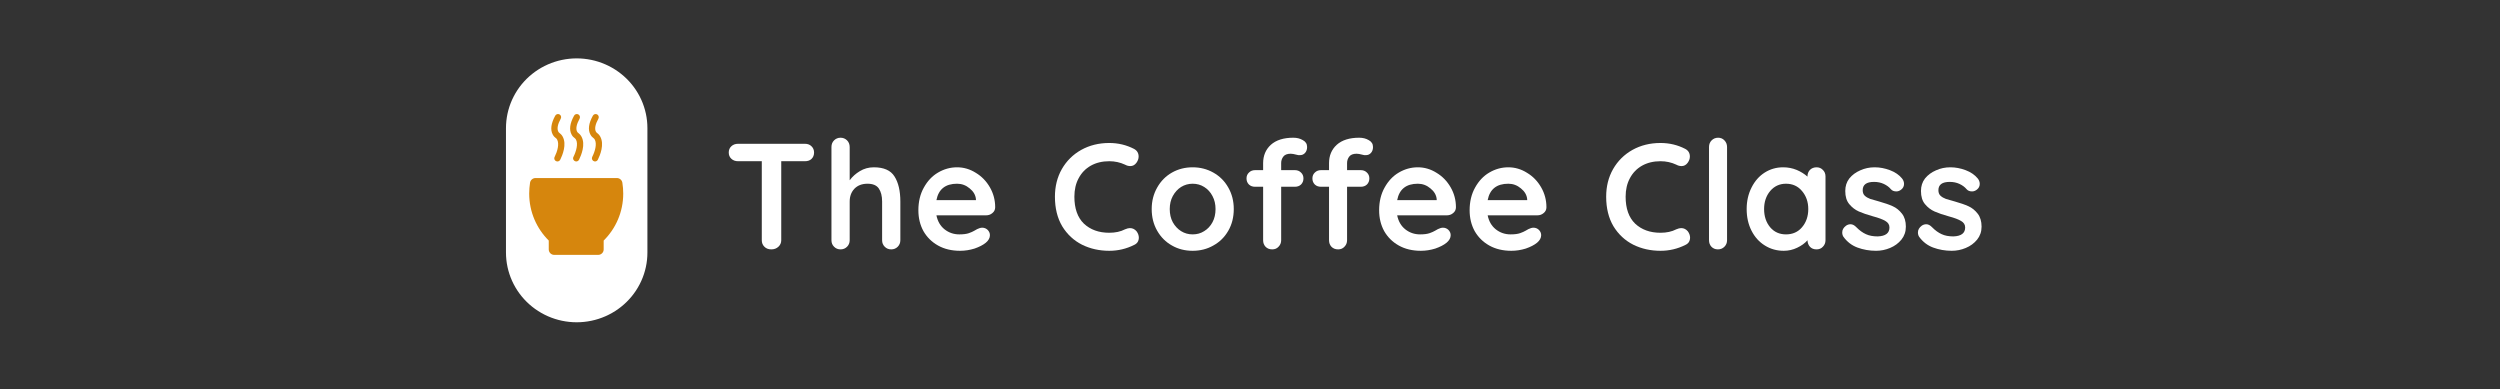 <svg xmlns="http://www.w3.org/2000/svg" xmlns:xlink="http://www.w3.org/1999/xlink" width="257" zoomAndPan="magnify" viewBox="0 0 192.75 30" height="40" preserveAspectRatio="xMidYMid meet" version="1.0"><rect x="0" y="0" width="192.75" height="30" fill="#333333" stroke="none"/><defs><g/><clipPath id="4f9040f1f0"><path d="M 42 8.754 L 44 8.754 L 44 13 L 42 13 Z M 42 8.754 " clip-rule="nonzero"/></clipPath><clipPath id="408399fbd7"><path d="M 43 8.754 L 45 8.754 L 45 13 L 43 13 Z M 43 8.754 " clip-rule="nonzero"/></clipPath><clipPath id="abbb06b996"><path d="M 45 8.754 L 47 8.754 L 47 13 L 45 13 Z M 45 8.754 " clip-rule="nonzero"/></clipPath><clipPath id="615d918304"><path d="M 40.801 13.703 L 48.051 13.703 L 48.051 19.652 L 40.801 19.652 Z M 40.801 13.703 " clip-rule="nonzero"/></clipPath></defs><path stroke-linecap="round" transform="matrix(0, -0.717, 0.727, 0, 39.011, 24.846)" fill="none" stroke-linejoin="miter" d="M 7.498 7.499 L 20.875 7.499 " stroke="#ffffff" stroke-width="15" stroke-opacity="1" stroke-miterlimit="4"/><g clip-path="url(#4f9040f1f0)"><path fill="#d6860d" d="M 42.977 12.449 C 42.953 12.449 42.934 12.445 42.91 12.438 C 42.781 12.402 42.707 12.27 42.742 12.145 C 42.746 12.129 42.758 12.105 42.766 12.09 C 42.977 11.664 43.137 11.09 42.953 10.758 C 42.922 10.699 42.895 10.676 42.844 10.637 C 42.781 10.59 42.695 10.52 42.617 10.375 C 42.418 10.004 42.484 9.512 42.809 8.918 C 42.875 8.801 43.02 8.758 43.137 8.82 C 43.258 8.887 43.297 9.031 43.234 9.148 C 42.992 9.586 42.93 9.934 43.047 10.152 C 43.074 10.207 43.098 10.227 43.145 10.262 C 43.211 10.312 43.297 10.383 43.379 10.527 C 43.715 11.133 43.363 11.969 43.199 12.305 L 43.195 12.305 C 43.16 12.391 43.07 12.449 42.977 12.449 " fill-opacity="1" fill-rule="nonzero"/></g><g clip-path="url(#408399fbd7)"><path fill="#d6860d" d="M 44.426 12.449 C 44.406 12.449 44.383 12.445 44.363 12.438 C 44.234 12.402 44.156 12.27 44.191 12.145 C 44.195 12.129 44.207 12.105 44.215 12.09 C 44.426 11.664 44.59 11.09 44.406 10.758 C 44.371 10.699 44.344 10.676 44.297 10.637 C 44.23 10.59 44.145 10.52 44.07 10.375 C 43.871 10.004 43.934 9.512 44.262 8.918 C 44.324 8.801 44.473 8.758 44.59 8.82 C 44.707 8.887 44.75 9.031 44.688 9.148 C 44.445 9.586 44.379 9.934 44.496 10.152 C 44.527 10.207 44.551 10.227 44.598 10.262 C 44.66 10.312 44.746 10.383 44.828 10.527 C 45.164 11.133 44.812 11.969 44.648 12.305 C 44.609 12.391 44.52 12.449 44.426 12.449 " fill-opacity="1" fill-rule="nonzero"/></g><g clip-path="url(#abbb06b996)"><path fill="#d6860d" d="M 45.875 12.449 C 45.855 12.449 45.832 12.445 45.812 12.438 C 45.684 12.402 45.609 12.27 45.645 12.145 C 45.648 12.129 45.66 12.105 45.664 12.09 C 45.879 11.664 46.039 11.09 45.855 10.758 C 45.82 10.699 45.797 10.676 45.746 10.637 C 45.684 10.59 45.598 10.52 45.52 10.375 C 45.32 10.004 45.383 9.512 45.711 8.918 C 45.777 8.801 45.922 8.758 46.039 8.82 C 46.156 8.887 46.199 9.031 46.137 9.148 C 45.895 9.586 45.828 9.934 45.945 10.152 C 45.977 10.207 46 10.227 46.047 10.262 C 46.109 10.312 46.199 10.383 46.277 10.527 C 46.613 11.133 46.266 11.969 46.098 12.305 C 46.059 12.391 45.973 12.449 45.875 12.449 " fill-opacity="1" fill-rule="nonzero"/></g><g clip-path="url(#615d918304)"><path fill="#d6860d" d="M 48.051 14.926 C 48.051 16.34 47.477 17.621 46.543 18.547 L 46.543 19.23 C 46.543 19.465 46.352 19.652 46.117 19.652 L 42.734 19.652 C 42.5 19.652 42.309 19.465 42.309 19.23 L 42.309 18.547 C 41.375 17.621 40.801 16.34 40.801 14.926 C 40.801 14.637 40.824 14.355 40.867 14.082 C 40.902 13.879 41.078 13.727 41.289 13.727 L 47.562 13.727 C 47.773 13.727 47.949 13.879 47.984 14.082 C 48.027 14.355 48.051 14.637 48.051 14.926 " fill-opacity="1" fill-rule="nonzero"/></g><g fill="#ffffff" fill-opacity="1"><g transform="translate(55.843, 19.227)"><g><path d="M 6.219 -8.141 C 6.426 -8.141 6.594 -8.078 6.719 -7.953 C 6.852 -7.828 6.922 -7.664 6.922 -7.469 C 6.922 -7.258 6.852 -7.094 6.719 -6.969 C 6.594 -6.852 6.426 -6.797 6.219 -6.797 L 4.391 -6.797 L 4.391 -0.703 C 4.391 -0.504 4.316 -0.336 4.172 -0.203 C 4.023 -0.066 3.844 0 3.625 0 C 3.406 0 3.227 -0.066 3.094 -0.203 C 2.957 -0.336 2.891 -0.504 2.891 -0.703 L 2.891 -6.797 L 1.062 -6.797 C 0.852 -6.797 0.68 -6.859 0.547 -6.984 C 0.41 -7.109 0.344 -7.27 0.344 -7.469 C 0.344 -7.664 0.41 -7.828 0.547 -7.953 C 0.68 -8.078 0.852 -8.141 1.062 -8.141 Z M 6.219 -8.141 "/></g></g></g><g fill="#ffffff" fill-opacity="1"><g transform="translate(63.355, 19.227)"><g><path d="M 4.016 -6.328 C 4.785 -6.328 5.316 -6.094 5.609 -5.625 C 5.91 -5.156 6.062 -4.508 6.062 -3.688 L 6.062 -0.703 C 6.062 -0.504 5.992 -0.336 5.859 -0.203 C 5.723 -0.066 5.555 0 5.359 0 C 5.16 0 4.992 -0.066 4.859 -0.203 C 4.723 -0.336 4.656 -0.504 4.656 -0.703 L 4.656 -3.688 C 4.656 -4.113 4.57 -4.445 4.406 -4.688 C 4.238 -4.938 3.945 -5.062 3.531 -5.062 C 3.102 -5.062 2.766 -4.93 2.516 -4.672 C 2.273 -4.41 2.156 -4.082 2.156 -3.688 L 2.156 -0.703 C 2.156 -0.504 2.086 -0.336 1.953 -0.203 C 1.816 -0.066 1.648 0 1.453 0 C 1.254 0 1.086 -0.066 0.953 -0.203 C 0.816 -0.336 0.75 -0.504 0.75 -0.703 L 0.75 -7.891 C 0.75 -8.098 0.816 -8.27 0.953 -8.406 C 1.086 -8.539 1.254 -8.609 1.453 -8.609 C 1.648 -8.609 1.816 -8.539 1.953 -8.406 C 2.086 -8.27 2.156 -8.098 2.156 -7.891 L 2.156 -5.328 C 2.363 -5.609 2.625 -5.844 2.938 -6.031 C 3.258 -6.227 3.617 -6.328 4.016 -6.328 Z M 4.016 -6.328 "/></g></g></g><g fill="#ffffff" fill-opacity="1"><g transform="translate(70.401, 19.227)"><g><path d="M 6.328 -3.25 C 6.328 -3.062 6.254 -2.91 6.109 -2.797 C 5.973 -2.68 5.812 -2.625 5.625 -2.625 L 1.797 -2.625 C 1.891 -2.164 2.098 -1.805 2.422 -1.547 C 2.754 -1.285 3.133 -1.156 3.562 -1.156 C 3.875 -1.156 4.117 -1.188 4.297 -1.25 C 4.473 -1.312 4.613 -1.375 4.719 -1.438 C 4.82 -1.5 4.895 -1.539 4.938 -1.562 C 5.082 -1.633 5.211 -1.672 5.328 -1.672 C 5.492 -1.672 5.633 -1.613 5.75 -1.5 C 5.863 -1.383 5.922 -1.25 5.922 -1.094 C 5.922 -0.883 5.816 -0.691 5.609 -0.516 C 5.391 -0.336 5.098 -0.188 4.734 -0.062 C 4.367 0.051 4 0.109 3.625 0.109 C 2.977 0.109 2.41 -0.023 1.922 -0.297 C 1.441 -0.566 1.066 -0.938 0.797 -1.406 C 0.535 -1.883 0.406 -2.422 0.406 -3.016 C 0.406 -3.68 0.547 -4.266 0.828 -4.766 C 1.109 -5.273 1.473 -5.66 1.922 -5.922 C 2.379 -6.191 2.867 -6.328 3.391 -6.328 C 3.898 -6.328 4.379 -6.188 4.828 -5.906 C 5.285 -5.633 5.648 -5.258 5.922 -4.781 C 6.191 -4.312 6.328 -3.801 6.328 -3.25 Z M 3.391 -5.062 C 2.492 -5.062 1.961 -4.641 1.797 -3.797 L 4.844 -3.797 L 4.844 -3.875 C 4.812 -4.195 4.648 -4.473 4.359 -4.703 C 4.078 -4.941 3.754 -5.062 3.391 -5.062 Z M 3.391 -5.062 "/></g></g></g><g fill="#ffffff" fill-opacity="1"><g transform="translate(77.378, 19.227)"><g/></g></g><g fill="#ffffff" fill-opacity="1"><g transform="translate(80.866, 19.227)"><g><path d="M 6.562 -7.75 C 6.801 -7.625 6.922 -7.426 6.922 -7.156 C 6.922 -6.988 6.863 -6.828 6.75 -6.672 C 6.625 -6.504 6.469 -6.422 6.281 -6.422 C 6.145 -6.422 6.008 -6.457 5.875 -6.531 C 5.5 -6.707 5.094 -6.797 4.656 -6.797 C 4.113 -6.797 3.641 -6.68 3.234 -6.453 C 2.828 -6.223 2.516 -5.898 2.297 -5.484 C 2.078 -5.078 1.969 -4.602 1.969 -4.062 C 1.969 -3.156 2.211 -2.461 2.703 -1.984 C 3.203 -1.516 3.852 -1.281 4.656 -1.281 C 5.125 -1.281 5.531 -1.367 5.875 -1.547 C 6.02 -1.609 6.145 -1.641 6.25 -1.641 C 6.457 -1.641 6.629 -1.555 6.766 -1.391 C 6.879 -1.234 6.938 -1.07 6.938 -0.906 C 6.938 -0.781 6.906 -0.664 6.844 -0.562 C 6.781 -0.469 6.691 -0.395 6.578 -0.344 C 5.973 -0.039 5.332 0.109 4.656 0.109 C 3.895 0.109 3.195 -0.047 2.562 -0.359 C 1.926 -0.68 1.414 -1.156 1.031 -1.781 C 0.656 -2.414 0.469 -3.176 0.469 -4.062 C 0.469 -4.852 0.645 -5.562 1 -6.188 C 1.363 -6.82 1.863 -7.316 2.5 -7.672 C 3.133 -8.023 3.852 -8.203 4.656 -8.203 C 5.344 -8.203 5.977 -8.051 6.562 -7.75 Z M 6.562 -7.75 "/></g></g></g><g fill="#ffffff" fill-opacity="1"><g transform="translate(88.39, 19.227)"><g><path d="M 6.734 -3.109 C 6.734 -2.484 6.594 -1.926 6.312 -1.438 C 6.031 -0.945 5.645 -0.566 5.156 -0.297 C 4.676 -0.023 4.145 0.109 3.562 0.109 C 2.977 0.109 2.445 -0.023 1.969 -0.297 C 1.488 -0.566 1.109 -0.945 0.828 -1.438 C 0.547 -1.926 0.406 -2.484 0.406 -3.109 C 0.406 -3.723 0.547 -4.273 0.828 -4.766 C 1.109 -5.266 1.488 -5.648 1.969 -5.922 C 2.445 -6.191 2.977 -6.328 3.562 -6.328 C 4.145 -6.328 4.676 -6.191 5.156 -5.922 C 5.645 -5.648 6.031 -5.266 6.312 -4.766 C 6.594 -4.273 6.734 -3.723 6.734 -3.109 Z M 5.328 -3.109 C 5.328 -3.484 5.25 -3.816 5.094 -4.109 C 4.938 -4.41 4.723 -4.645 4.453 -4.812 C 4.191 -4.977 3.895 -5.062 3.562 -5.062 C 3.238 -5.062 2.941 -4.977 2.672 -4.812 C 2.41 -4.645 2.195 -4.41 2.031 -4.109 C 1.875 -3.816 1.797 -3.484 1.797 -3.109 C 1.797 -2.723 1.875 -2.383 2.031 -2.094 C 2.195 -1.801 2.41 -1.57 2.672 -1.406 C 2.941 -1.238 3.238 -1.156 3.562 -1.156 C 3.895 -1.156 4.191 -1.238 4.453 -1.406 C 4.723 -1.57 4.938 -1.801 5.094 -2.094 C 5.25 -2.383 5.328 -2.723 5.328 -3.109 Z M 5.328 -3.109 "/></g></g></g><g fill="#ffffff" fill-opacity="1"><g transform="translate(95.762, 19.227)"><g><path d="M 3.75 -7.375 C 3.477 -7.375 3.285 -7.297 3.172 -7.141 C 3.066 -6.992 3.016 -6.832 3.016 -6.656 L 3.016 -6.109 L 4.078 -6.109 C 4.266 -6.109 4.422 -6.047 4.547 -5.922 C 4.672 -5.805 4.734 -5.656 4.734 -5.469 C 4.734 -5.281 4.672 -5.125 4.547 -5 C 4.422 -4.883 4.266 -4.828 4.078 -4.828 L 3.016 -4.828 L 3.016 -0.703 C 3.016 -0.504 2.945 -0.336 2.812 -0.203 C 2.688 -0.066 2.523 0 2.328 0 C 2.117 0 1.945 -0.066 1.812 -0.203 C 1.688 -0.336 1.625 -0.504 1.625 -0.703 L 1.625 -4.828 L 1 -4.828 C 0.812 -4.828 0.656 -4.883 0.531 -5 C 0.406 -5.125 0.344 -5.281 0.344 -5.469 C 0.344 -5.656 0.406 -5.805 0.531 -5.922 C 0.656 -6.047 0.812 -6.109 1 -6.109 L 1.625 -6.109 L 1.625 -6.641 C 1.625 -7.223 1.82 -7.695 2.219 -8.062 C 2.625 -8.426 3.203 -8.609 3.953 -8.609 C 4.234 -8.609 4.477 -8.547 4.688 -8.422 C 4.906 -8.305 5.016 -8.129 5.016 -7.891 C 5.016 -7.703 4.961 -7.551 4.859 -7.438 C 4.754 -7.32 4.625 -7.266 4.469 -7.266 C 4.426 -7.266 4.383 -7.266 4.344 -7.266 C 4.301 -7.273 4.254 -7.285 4.203 -7.297 C 4.016 -7.348 3.863 -7.375 3.75 -7.375 Z M 3.75 -7.375 "/></g></g></g><g fill="#ffffff" fill-opacity="1"><g transform="translate(100.843, 19.227)"><g><path d="M 3.75 -7.375 C 3.477 -7.375 3.285 -7.297 3.172 -7.141 C 3.066 -6.992 3.016 -6.832 3.016 -6.656 L 3.016 -6.109 L 4.078 -6.109 C 4.266 -6.109 4.422 -6.047 4.547 -5.922 C 4.672 -5.805 4.734 -5.656 4.734 -5.469 C 4.734 -5.281 4.672 -5.125 4.547 -5 C 4.422 -4.883 4.266 -4.828 4.078 -4.828 L 3.016 -4.828 L 3.016 -0.703 C 3.016 -0.504 2.945 -0.336 2.812 -0.203 C 2.688 -0.066 2.523 0 2.328 0 C 2.117 0 1.945 -0.066 1.812 -0.203 C 1.688 -0.336 1.625 -0.504 1.625 -0.703 L 1.625 -4.828 L 1 -4.828 C 0.812 -4.828 0.656 -4.883 0.531 -5 C 0.406 -5.125 0.344 -5.281 0.344 -5.469 C 0.344 -5.656 0.406 -5.805 0.531 -5.922 C 0.656 -6.047 0.812 -6.109 1 -6.109 L 1.625 -6.109 L 1.625 -6.641 C 1.625 -7.223 1.82 -7.695 2.219 -8.062 C 2.625 -8.426 3.203 -8.609 3.953 -8.609 C 4.234 -8.609 4.477 -8.547 4.688 -8.422 C 4.906 -8.305 5.016 -8.129 5.016 -7.891 C 5.016 -7.703 4.961 -7.551 4.859 -7.438 C 4.754 -7.32 4.625 -7.266 4.469 -7.266 C 4.426 -7.266 4.383 -7.266 4.344 -7.266 C 4.301 -7.273 4.254 -7.285 4.203 -7.297 C 4.016 -7.348 3.863 -7.375 3.75 -7.375 Z M 3.75 -7.375 "/></g></g></g><g fill="#ffffff" fill-opacity="1"><g transform="translate(105.925, 19.227)"><g><path d="M 6.328 -3.25 C 6.328 -3.062 6.254 -2.91 6.109 -2.797 C 5.973 -2.68 5.812 -2.625 5.625 -2.625 L 1.797 -2.625 C 1.891 -2.164 2.098 -1.805 2.422 -1.547 C 2.754 -1.285 3.133 -1.156 3.562 -1.156 C 3.875 -1.156 4.117 -1.188 4.297 -1.25 C 4.473 -1.312 4.613 -1.375 4.719 -1.438 C 4.82 -1.5 4.895 -1.539 4.938 -1.562 C 5.082 -1.633 5.211 -1.672 5.328 -1.672 C 5.492 -1.672 5.633 -1.613 5.75 -1.5 C 5.863 -1.383 5.922 -1.25 5.922 -1.094 C 5.922 -0.883 5.816 -0.691 5.609 -0.516 C 5.391 -0.336 5.098 -0.188 4.734 -0.062 C 4.367 0.051 4 0.109 3.625 0.109 C 2.977 0.109 2.41 -0.023 1.922 -0.297 C 1.441 -0.566 1.066 -0.938 0.797 -1.406 C 0.535 -1.883 0.406 -2.422 0.406 -3.016 C 0.406 -3.68 0.547 -4.266 0.828 -4.766 C 1.109 -5.273 1.473 -5.66 1.922 -5.922 C 2.379 -6.191 2.867 -6.328 3.391 -6.328 C 3.898 -6.328 4.379 -6.188 4.828 -5.906 C 5.285 -5.633 5.648 -5.258 5.922 -4.781 C 6.191 -4.312 6.328 -3.801 6.328 -3.25 Z M 3.391 -5.062 C 2.492 -5.062 1.961 -4.641 1.797 -3.797 L 4.844 -3.797 L 4.844 -3.875 C 4.812 -4.195 4.648 -4.473 4.359 -4.703 C 4.078 -4.941 3.754 -5.062 3.391 -5.062 Z M 3.391 -5.062 "/></g></g></g><g fill="#ffffff" fill-opacity="1"><g transform="translate(112.902, 19.227)"><g><path d="M 6.328 -3.25 C 6.328 -3.062 6.254 -2.91 6.109 -2.797 C 5.973 -2.68 5.812 -2.625 5.625 -2.625 L 1.797 -2.625 C 1.891 -2.164 2.098 -1.805 2.422 -1.547 C 2.754 -1.285 3.133 -1.156 3.562 -1.156 C 3.875 -1.156 4.117 -1.188 4.297 -1.25 C 4.473 -1.312 4.613 -1.375 4.719 -1.438 C 4.82 -1.5 4.895 -1.539 4.938 -1.562 C 5.082 -1.633 5.211 -1.672 5.328 -1.672 C 5.492 -1.672 5.633 -1.613 5.75 -1.5 C 5.863 -1.383 5.922 -1.25 5.922 -1.094 C 5.922 -0.883 5.816 -0.691 5.609 -0.516 C 5.391 -0.336 5.098 -0.188 4.734 -0.062 C 4.367 0.051 4 0.109 3.625 0.109 C 2.977 0.109 2.41 -0.023 1.922 -0.297 C 1.441 -0.566 1.066 -0.938 0.797 -1.406 C 0.535 -1.883 0.406 -2.422 0.406 -3.016 C 0.406 -3.68 0.547 -4.266 0.828 -4.766 C 1.109 -5.273 1.473 -5.66 1.922 -5.922 C 2.379 -6.191 2.867 -6.328 3.391 -6.328 C 3.898 -6.328 4.379 -6.188 4.828 -5.906 C 5.285 -5.633 5.648 -5.258 5.922 -4.781 C 6.191 -4.312 6.328 -3.801 6.328 -3.25 Z M 3.391 -5.062 C 2.492 -5.062 1.961 -4.641 1.797 -3.797 L 4.844 -3.797 L 4.844 -3.875 C 4.812 -4.195 4.648 -4.473 4.359 -4.703 C 4.078 -4.941 3.754 -5.062 3.391 -5.062 Z M 3.391 -5.062 "/></g></g></g><g fill="#ffffff" fill-opacity="1"><g transform="translate(119.878, 19.227)"><g/></g></g><g fill="#ffffff" fill-opacity="1"><g transform="translate(123.367, 19.227)"><g><path d="M 6.562 -7.75 C 6.801 -7.625 6.922 -7.426 6.922 -7.156 C 6.922 -6.988 6.863 -6.828 6.75 -6.672 C 6.625 -6.504 6.469 -6.422 6.281 -6.422 C 6.145 -6.422 6.008 -6.457 5.875 -6.531 C 5.5 -6.707 5.094 -6.797 4.656 -6.797 C 4.113 -6.797 3.641 -6.68 3.234 -6.453 C 2.828 -6.223 2.516 -5.898 2.297 -5.484 C 2.078 -5.078 1.969 -4.602 1.969 -4.062 C 1.969 -3.156 2.211 -2.461 2.703 -1.984 C 3.203 -1.516 3.852 -1.281 4.656 -1.281 C 5.125 -1.281 5.531 -1.367 5.875 -1.547 C 6.02 -1.609 6.145 -1.641 6.25 -1.641 C 6.457 -1.641 6.629 -1.555 6.766 -1.391 C 6.879 -1.234 6.938 -1.07 6.938 -0.906 C 6.938 -0.781 6.906 -0.664 6.844 -0.562 C 6.781 -0.469 6.691 -0.395 6.578 -0.344 C 5.973 -0.039 5.332 0.109 4.656 0.109 C 3.895 0.109 3.195 -0.047 2.562 -0.359 C 1.926 -0.68 1.414 -1.156 1.031 -1.781 C 0.656 -2.414 0.469 -3.176 0.469 -4.062 C 0.469 -4.852 0.645 -5.562 1 -6.188 C 1.363 -6.82 1.863 -7.316 2.5 -7.672 C 3.133 -8.023 3.852 -8.203 4.656 -8.203 C 5.344 -8.203 5.977 -8.051 6.562 -7.75 Z M 6.562 -7.75 "/></g></g></g><g fill="#ffffff" fill-opacity="1"><g transform="translate(130.89, 19.227)"><g><path d="M 2.266 -0.703 C 2.266 -0.504 2.195 -0.336 2.062 -0.203 C 1.926 -0.066 1.758 0 1.562 0 C 1.363 0 1.195 -0.066 1.062 -0.203 C 0.938 -0.336 0.875 -0.504 0.875 -0.703 L 0.875 -7.891 C 0.875 -8.098 0.941 -8.27 1.078 -8.406 C 1.211 -8.539 1.379 -8.609 1.578 -8.609 C 1.773 -8.609 1.938 -8.539 2.062 -8.406 C 2.195 -8.27 2.266 -8.098 2.266 -7.891 Z M 2.266 -0.703 "/></g></g></g><g fill="#ffffff" fill-opacity="1"><g transform="translate(134.262, 19.227)"><g><path d="M 5.797 -6.328 C 5.992 -6.328 6.156 -6.258 6.281 -6.125 C 6.414 -6 6.484 -5.832 6.484 -5.625 L 6.484 -0.703 C 6.484 -0.504 6.414 -0.336 6.281 -0.203 C 6.156 -0.066 5.992 0 5.797 0 C 5.586 0 5.422 -0.062 5.297 -0.188 C 5.172 -0.32 5.102 -0.492 5.094 -0.703 C 4.895 -0.473 4.629 -0.281 4.297 -0.125 C 3.973 0.031 3.629 0.109 3.266 0.109 C 2.734 0.109 2.25 -0.023 1.812 -0.297 C 1.375 -0.566 1.031 -0.945 0.781 -1.438 C 0.531 -1.926 0.406 -2.484 0.406 -3.109 C 0.406 -3.723 0.531 -4.273 0.781 -4.766 C 1.031 -5.266 1.367 -5.648 1.797 -5.922 C 2.223 -6.191 2.695 -6.328 3.219 -6.328 C 3.594 -6.328 3.941 -6.258 4.266 -6.125 C 4.586 -5.988 4.863 -5.816 5.094 -5.609 L 5.094 -5.625 C 5.094 -5.82 5.156 -5.988 5.281 -6.125 C 5.414 -6.258 5.586 -6.328 5.797 -6.328 Z M 3.438 -1.156 C 3.945 -1.156 4.359 -1.336 4.672 -1.703 C 4.992 -2.078 5.156 -2.547 5.156 -3.109 C 5.156 -3.66 4.992 -4.125 4.672 -4.5 C 4.359 -4.875 3.945 -5.062 3.438 -5.062 C 2.945 -5.062 2.539 -4.875 2.219 -4.5 C 1.906 -4.125 1.75 -3.66 1.75 -3.109 C 1.75 -2.547 1.906 -2.078 2.219 -1.703 C 2.531 -1.336 2.938 -1.156 3.438 -1.156 Z M 3.438 -1.156 "/></g></g></g><g fill="#ffffff" fill-opacity="1"><g transform="translate(141.739, 19.227)"><g><path d="M 0.391 -0.969 C 0.328 -1.062 0.297 -1.176 0.297 -1.312 C 0.297 -1.508 0.395 -1.68 0.594 -1.828 C 0.695 -1.898 0.812 -1.938 0.938 -1.938 C 1.094 -1.938 1.242 -1.859 1.391 -1.703 C 1.629 -1.461 1.875 -1.285 2.125 -1.172 C 2.375 -1.055 2.676 -1 3.031 -1 C 3.633 -1.02 3.938 -1.25 3.938 -1.688 C 3.938 -1.906 3.832 -2.07 3.625 -2.188 C 3.426 -2.312 3.109 -2.43 2.672 -2.547 C 2.223 -2.672 1.859 -2.797 1.578 -2.922 C 1.297 -3.047 1.051 -3.234 0.844 -3.484 C 0.633 -3.734 0.531 -4.07 0.531 -4.5 C 0.531 -4.875 0.633 -5.195 0.844 -5.469 C 1.062 -5.738 1.344 -5.945 1.688 -6.094 C 2.031 -6.25 2.398 -6.328 2.797 -6.328 C 3.191 -6.328 3.582 -6.254 3.969 -6.109 C 4.363 -5.961 4.676 -5.75 4.906 -5.469 C 5.008 -5.344 5.062 -5.203 5.062 -5.047 C 5.062 -4.867 4.988 -4.723 4.844 -4.609 C 4.727 -4.516 4.602 -4.469 4.469 -4.469 C 4.289 -4.469 4.148 -4.523 4.047 -4.641 C 3.91 -4.805 3.727 -4.941 3.5 -5.047 C 3.281 -5.148 3.031 -5.203 2.75 -5.203 C 2.164 -5.203 1.875 -4.988 1.875 -4.562 C 1.875 -4.383 1.926 -4.242 2.031 -4.141 C 2.145 -4.035 2.285 -3.953 2.453 -3.891 C 2.617 -3.836 2.852 -3.77 3.156 -3.688 C 3.57 -3.57 3.914 -3.453 4.188 -3.328 C 4.469 -3.203 4.707 -3.008 4.906 -2.75 C 5.102 -2.5 5.203 -2.164 5.203 -1.75 C 5.203 -1.363 5.086 -1.031 4.859 -0.75 C 4.629 -0.469 4.336 -0.254 3.984 -0.109 C 3.641 0.035 3.281 0.109 2.906 0.109 C 2.395 0.109 1.914 0.023 1.469 -0.141 C 1.031 -0.305 0.672 -0.582 0.391 -0.969 Z M 0.391 -0.969 "/></g></g></g><g fill="#ffffff" fill-opacity="1"><g transform="translate(147.576, 19.227)"><g><path d="M 0.391 -0.969 C 0.328 -1.062 0.297 -1.176 0.297 -1.312 C 0.297 -1.508 0.395 -1.68 0.594 -1.828 C 0.695 -1.898 0.812 -1.938 0.938 -1.938 C 1.094 -1.938 1.242 -1.859 1.391 -1.703 C 1.629 -1.461 1.875 -1.285 2.125 -1.172 C 2.375 -1.055 2.676 -1 3.031 -1 C 3.633 -1.02 3.938 -1.25 3.938 -1.688 C 3.938 -1.906 3.832 -2.07 3.625 -2.188 C 3.426 -2.312 3.109 -2.43 2.672 -2.547 C 2.223 -2.672 1.859 -2.797 1.578 -2.922 C 1.297 -3.047 1.051 -3.234 0.844 -3.484 C 0.633 -3.734 0.531 -4.07 0.531 -4.5 C 0.531 -4.875 0.633 -5.195 0.844 -5.469 C 1.062 -5.738 1.344 -5.945 1.688 -6.094 C 2.031 -6.25 2.398 -6.328 2.797 -6.328 C 3.191 -6.328 3.582 -6.254 3.969 -6.109 C 4.363 -5.961 4.676 -5.75 4.906 -5.469 C 5.008 -5.344 5.062 -5.203 5.062 -5.047 C 5.062 -4.867 4.988 -4.723 4.844 -4.609 C 4.727 -4.516 4.602 -4.469 4.469 -4.469 C 4.289 -4.469 4.148 -4.523 4.047 -4.641 C 3.91 -4.805 3.727 -4.941 3.5 -5.047 C 3.281 -5.148 3.031 -5.203 2.75 -5.203 C 2.164 -5.203 1.875 -4.988 1.875 -4.562 C 1.875 -4.383 1.926 -4.242 2.031 -4.141 C 2.145 -4.035 2.285 -3.953 2.453 -3.891 C 2.617 -3.836 2.852 -3.77 3.156 -3.688 C 3.57 -3.57 3.914 -3.453 4.188 -3.328 C 4.469 -3.203 4.707 -3.008 4.906 -2.75 C 5.102 -2.5 5.203 -2.164 5.203 -1.75 C 5.203 -1.363 5.086 -1.031 4.859 -0.75 C 4.629 -0.469 4.336 -0.254 3.984 -0.109 C 3.641 0.035 3.281 0.109 2.906 0.109 C 2.395 0.109 1.914 0.023 1.469 -0.141 C 1.031 -0.305 0.672 -0.582 0.391 -0.969 Z M 0.391 -0.969 "/></g></g></g></svg>